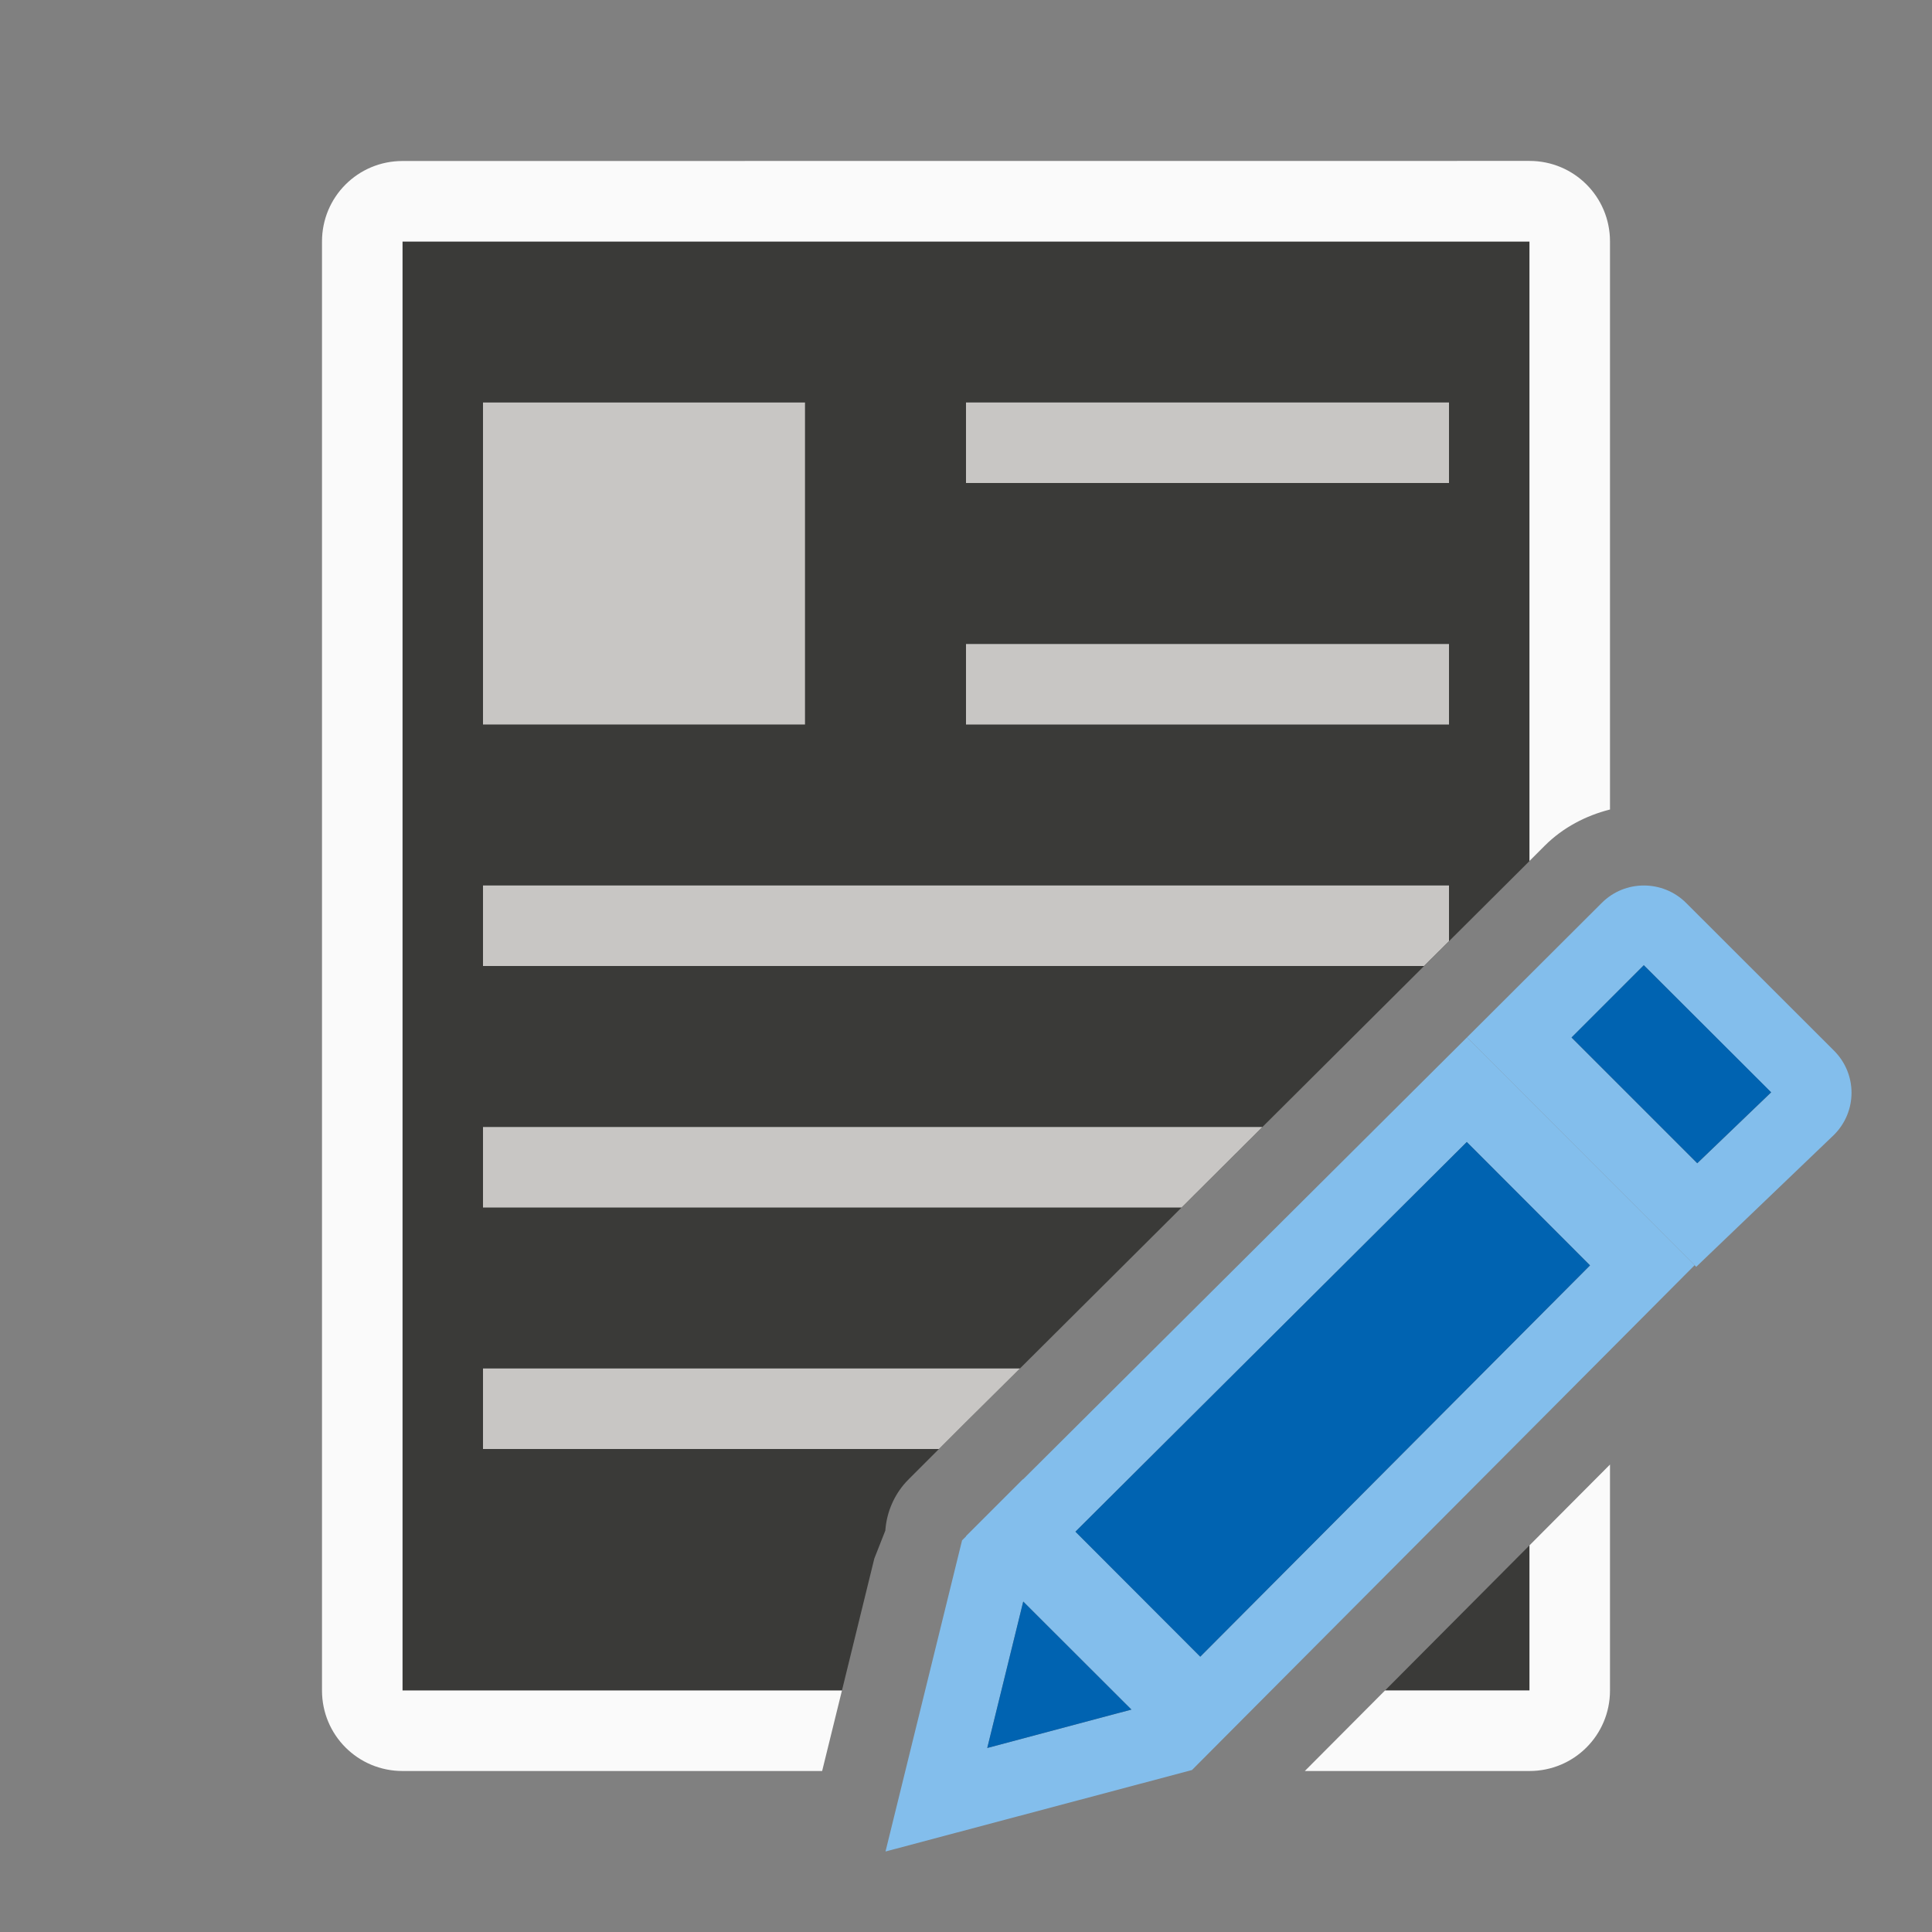<svg viewBox="0 0 24 24" xmlns="http://www.w3.org/2000/svg"><rect x="0" y="0" width="24" height="24" fill="#808080" stroke="none"/><path d="m5 3v18h5.459l.402-1.639.137-.348c.014-.201.089-.4.225-.566.022-.026.044-.051.068-.074l.707-.707.713-.707 4.803-4.783 1.486-1.48v-7.695zm14 16.197-1.795 1.803h1.795z" fill="#3a3a38"/><path d="m5 2c-.554 0-1 .446-1 1v18c0 .554.446 1 1 1h5.213l.246-1h-5.459v-18h14v7.695l.188-.188c.229-.229.515-.376.812-.451v-7.057c0-.554-.446-1-1-1zm15 16.193-1 1.004v1.803h-1.795l-.996 1h2.791c.554 0 1-.446 1-1z" fill="#fafafa"/><g fill="#c8c6c4"><path d="m12 5v1h6v-1zm0 3v1h6v-1zm-6 3v1h11.689l.311-.309v-.691zm0 3v1h8.678l1.004-1zm0 3v1h5.664l.334-.334.672-.666z"/><path d="m6 5h4v4h-4z"/></g><g fill="#fb983b" transform="translate(-1 -1)"><path d="m20.42 11c-.19 0-.378.072-.523.217l-1.674 1.67 2.848 2.85 1.711-1.639c.291-.29.291-.757 0-1.047l-1.836-1.834c-.145-.145-.336-.217-.525-.217zm0 .99 1.582 1.58-.918.881-1.562-1.562z" fill="#83beec" transform="translate(1 1)"/><path d="m21.42 12.99-.898.898 1.562 1.562.918-.881z" fill="#0063b1"/><g transform="translate(1 1)"><path d="m12.709 18.377-.002-.002-.707.707.002.002-.051.051-.951 3.865 3.807-1.012 6.244-6.271-2.828-2.83zm5.512-4.191 1.531 1.533-4.842 4.861-1.551-1.553zm-5.51 5.709 1.344 1.342-1.791.477z" fill="#83beec"/><path d="m18.221 14.186 1.531 1.533-4.842 4.861-1.551-1.553zm-5.51 5.709 1.344 1.342-1.791.477z" fill="#0063b1"/></g></g></svg>
